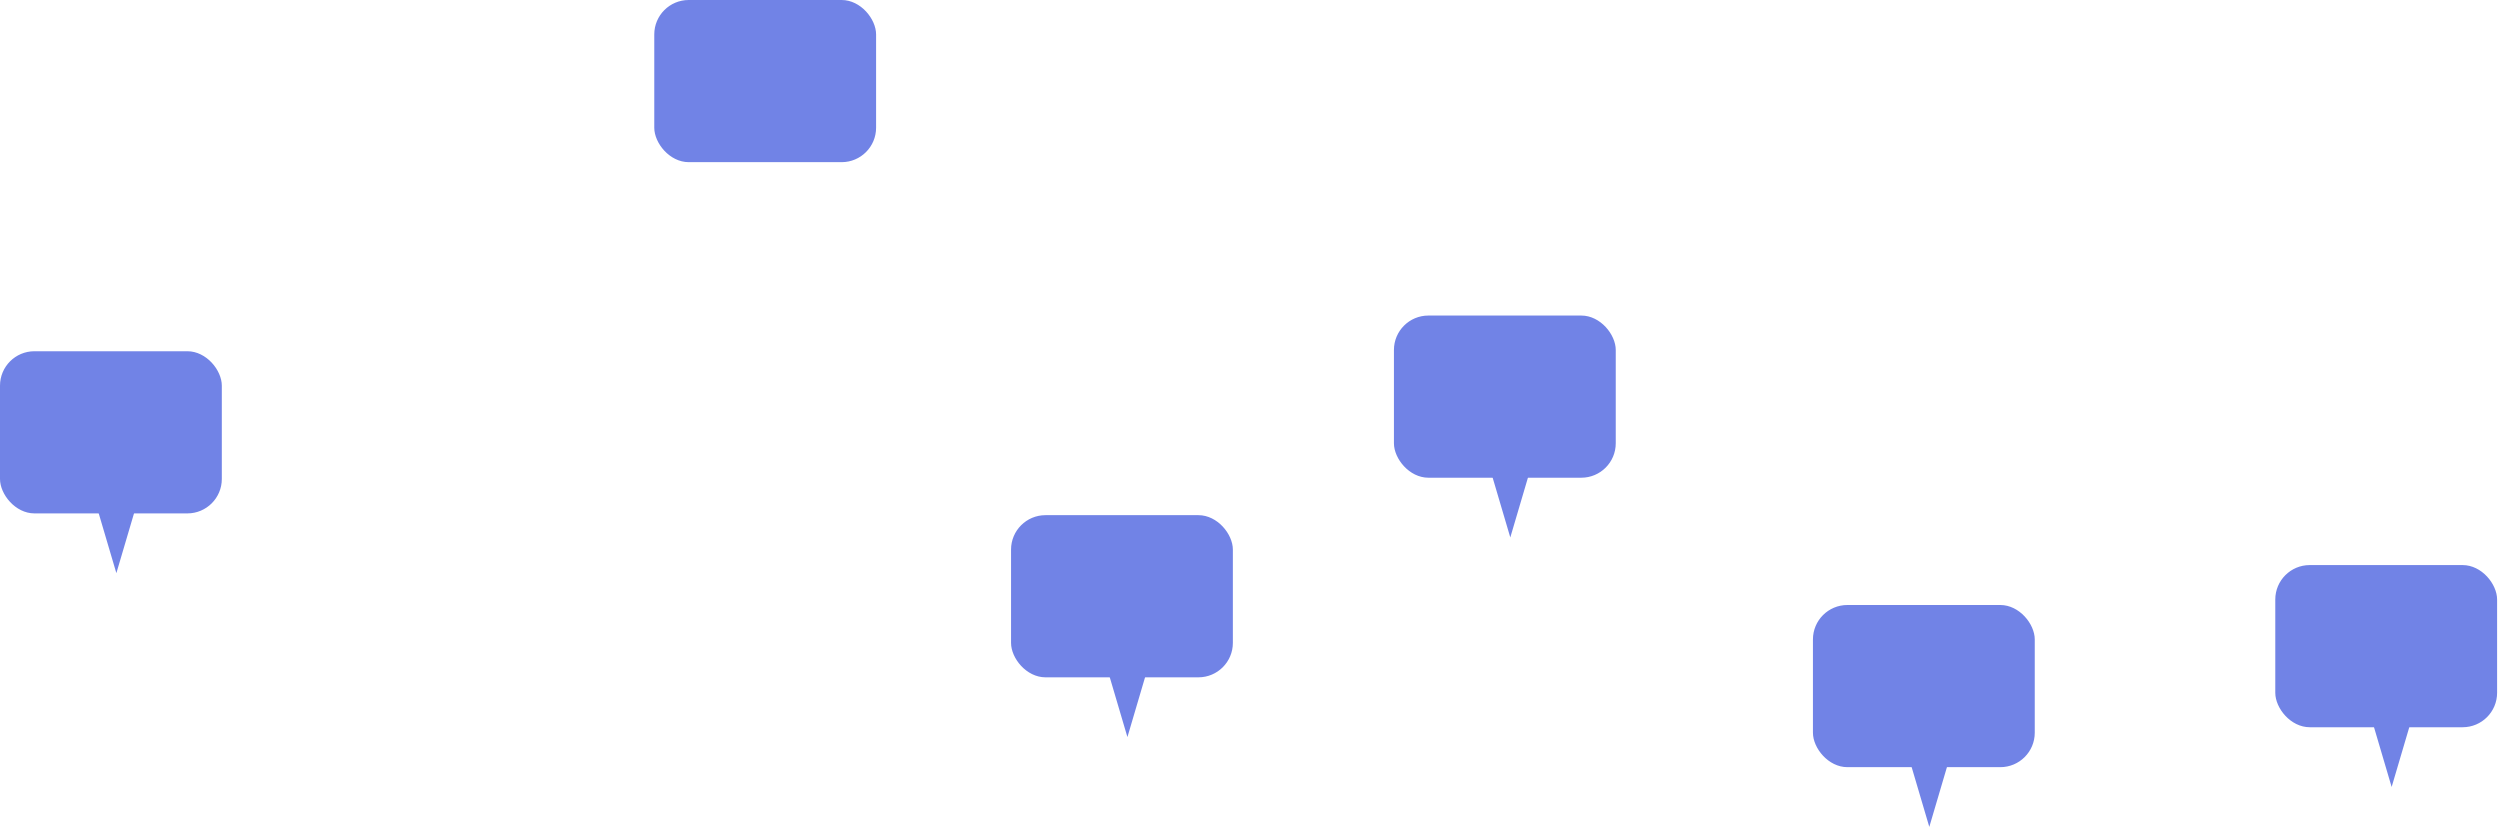 <svg width="363" height="121" viewBox="0 0 363 121" fill="none" xmlns="http://www.w3.org/2000/svg">
<rect x="330.371" y="82.049" width="32.208" height="23.546" rx="5" fill="#7183E6"/>
<path d="M347.267 114.269L344.523 104.975H350.01L347.267 114.269Z" fill="#7183E6"/>
<rect x="263.238" y="87.846" width="32.208" height="23.546" rx="5" fill="#7183E6"/>
<path d="M280.134 120.066L277.39 110.772H282.877L280.134 120.066Z" fill="#7183E6"/>
<rect x="202.399" y="45.818" width="32.208" height="23.546" rx="5" fill="#7183E6"/>
<rect x="95" width="32.208" height="23.546" rx="5" fill="#7183E6"/>
<path d="M219.295 78.038L216.551 68.744H222.038L219.295 78.038Z" fill="#7183E6"/>
<rect x="146.804" y="74.802" width="32.208" height="23.546" rx="5" fill="#7183E6"/>
<path d="M163.701 107.023L160.957 97.728H166.444L163.701 107.023Z" fill="#7183E6"/>
<rect y="51" width="32.208" height="23.546" rx="5" fill="#7183E6"/>
<path d="M16.896 83.22L14.152 73.926H19.64L16.896 83.22Z" fill="#7183E6"/>
</svg>
